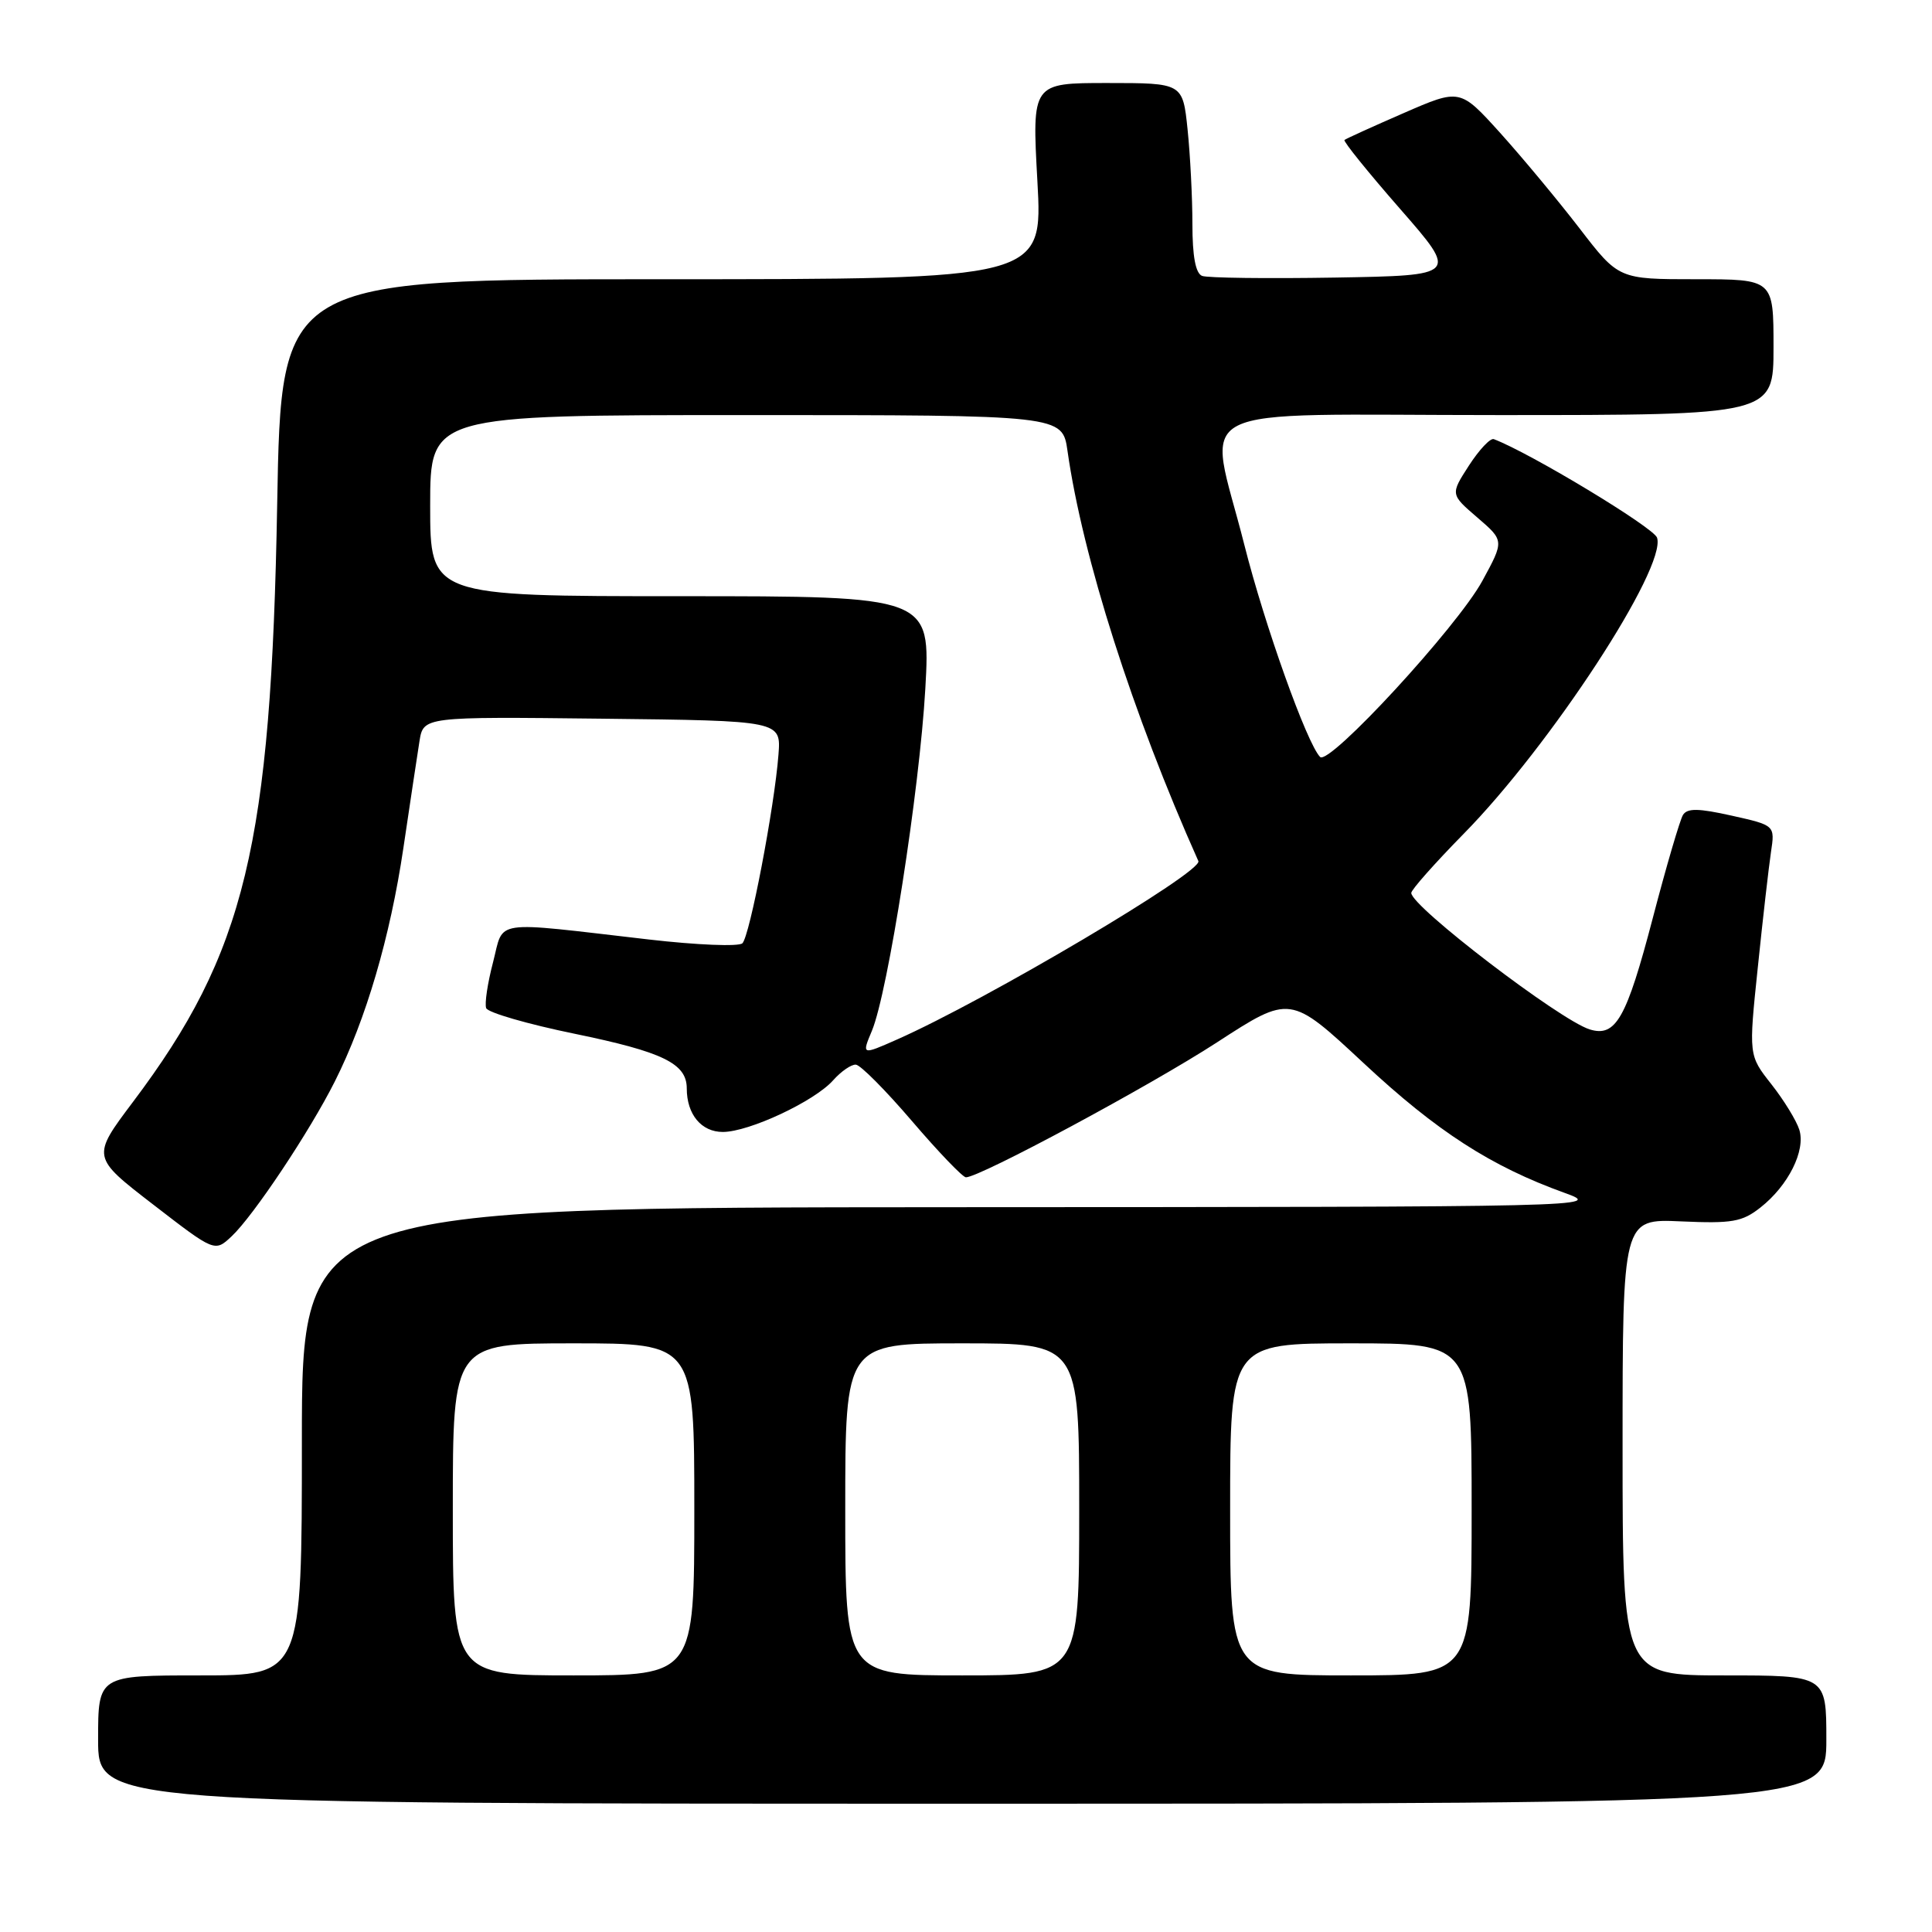 <?xml version="1.0" encoding="UTF-8" standalone="no"?>
<!DOCTYPE svg PUBLIC "-//W3C//DTD SVG 1.1//EN" "http://www.w3.org/Graphics/SVG/1.1/DTD/svg11.dtd" >
<svg xmlns="http://www.w3.org/2000/svg" xmlns:xlink="http://www.w3.org/1999/xlink" version="1.1" viewBox="0 0 256 256">
 <g >
 <path fill="currentColor"
d=" M 242.00 230.50 C 242.00 222.00 242.00 222.00 228.50 222.00 C 215.00 222.00 215.00 222.00 215.00 191.74 C 215.00 161.49 215.00 161.49 222.75 161.84 C 229.51 162.14 230.85 161.91 233.27 160.00 C 236.96 157.10 239.28 152.46 238.42 149.70 C 238.04 148.49 236.38 145.78 234.72 143.67 C 231.70 139.84 231.70 139.84 232.92 128.17 C 233.58 121.75 234.37 114.89 234.66 112.93 C 235.20 109.36 235.20 109.36 229.47 108.08 C 225.04 107.09 223.57 107.07 223.00 107.99 C 222.60 108.65 220.79 114.80 219.00 121.66 C 215.51 134.98 214.10 137.47 210.64 136.40 C 206.69 135.17 187.00 120.12 187.00 118.32 C 187.00 117.90 190.11 114.39 193.91 110.52 C 205.43 98.82 220.85 75.23 219.57 71.25 C 219.14 69.91 202.77 60.02 197.94 58.19 C 197.48 58.01 196.00 59.59 194.64 61.69 C 192.18 65.50 192.18 65.50 195.75 68.57 C 199.32 71.64 199.32 71.64 196.43 76.95 C 193.12 83.04 176.10 101.51 174.92 100.30 C 173.17 98.52 167.57 82.85 164.87 72.15 C 160.04 53.02 156.15 55.00 198.50 55.00 C 235.00 55.00 235.00 55.00 235.00 46.00 C 235.00 37.00 235.00 37.00 224.74 37.00 C 214.48 37.00 214.48 37.00 209.29 30.25 C 206.43 26.54 201.70 20.85 198.78 17.61 C 193.46 11.73 193.46 11.73 185.98 14.99 C 181.87 16.78 178.34 18.38 178.15 18.55 C 177.96 18.72 181.28 22.83 185.52 27.68 C 193.23 36.50 193.23 36.50 176.90 36.78 C 167.92 36.93 160.00 36.83 159.29 36.56 C 158.42 36.23 158.00 33.96 158.00 29.68 C 158.00 26.17 157.71 20.53 157.36 17.15 C 156.72 11.00 156.72 11.00 146.73 11.00 C 136.74 11.00 136.74 11.00 137.46 24.00 C 138.18 37.00 138.18 37.00 87.72 37.00 C 37.26 37.00 37.26 37.00 36.73 66.75 C 35.93 112.04 32.51 126.23 17.62 146.01 C 12.13 153.31 12.13 153.31 20.30 159.61 C 28.46 165.91 28.46 165.91 30.69 163.82 C 33.58 161.11 41.04 149.92 44.37 143.29 C 48.49 135.10 51.70 124.17 53.45 112.37 C 54.34 106.39 55.29 100.03 55.58 98.23 C 56.10 94.96 56.10 94.96 79.80 95.23 C 103.50 95.50 103.50 95.50 103.15 100.00 C 102.62 106.95 99.34 124.07 98.37 124.99 C 97.89 125.45 92.33 125.22 86.00 124.49 C 64.85 122.05 66.82 121.76 65.33 127.51 C 64.61 130.25 64.20 132.98 64.42 133.58 C 64.63 134.17 69.91 135.70 76.15 136.98 C 87.85 139.39 91.00 140.92 91.00 144.22 C 91.00 147.67 92.94 150.00 95.79 149.99 C 99.27 149.98 107.94 145.92 110.40 143.14 C 111.45 141.96 112.80 141.03 113.40 141.07 C 114.01 141.10 117.36 144.48 120.86 148.57 C 124.36 152.66 127.57 156.00 127.99 156.00 C 129.83 156.00 152.36 143.89 161.24 138.13 C 170.97 131.81 170.97 131.81 180.70 140.88 C 190.40 149.93 197.57 154.55 207.34 158.07 C 212.44 159.91 211.52 159.93 126.25 159.96 C 40.00 160.00 40.00 160.00 40.00 191.00 C 40.00 222.00 40.00 222.00 26.50 222.00 C 13.00 222.00 13.00 222.00 13.00 230.50 C 13.00 239.00 13.00 239.00 127.50 239.00 C 242.00 239.00 242.00 239.00 242.00 230.50 Z  M 60.00 200.00 C 60.00 178.00 60.00 178.00 76.00 178.00 C 92.00 178.00 92.00 178.00 92.00 200.00 C 92.00 222.00 92.00 222.00 76.00 222.00 C 60.00 222.00 60.00 222.00 60.00 200.00 Z  M 112.00 200.00 C 112.00 178.00 112.00 178.00 127.50 178.00 C 143.00 178.00 143.00 178.00 143.00 200.00 C 143.00 222.00 143.00 222.00 127.50 222.00 C 112.00 222.00 112.00 222.00 112.00 200.00 Z  M 163.00 200.00 C 163.00 178.00 163.00 178.00 179.00 178.00 C 195.00 178.00 195.00 178.00 195.00 200.00 C 195.00 222.00 195.00 222.00 179.00 222.00 C 163.00 222.00 163.00 222.00 163.00 200.00 Z  M 115.53 136.59 C 117.66 131.49 121.85 104.64 122.61 91.25 C 123.30 79.00 123.30 79.00 90.15 79.00 C 57.00 79.00 57.00 79.00 57.00 67.00 C 57.00 55.00 57.00 55.00 98.89 55.00 C 140.77 55.00 140.77 55.00 141.45 59.75 C 143.45 73.83 150.08 94.61 158.79 114.10 C 159.42 115.50 130.67 132.52 118.84 137.75 C 114.18 139.81 114.18 139.81 115.53 136.59 Z "/>
</g>
</svg>